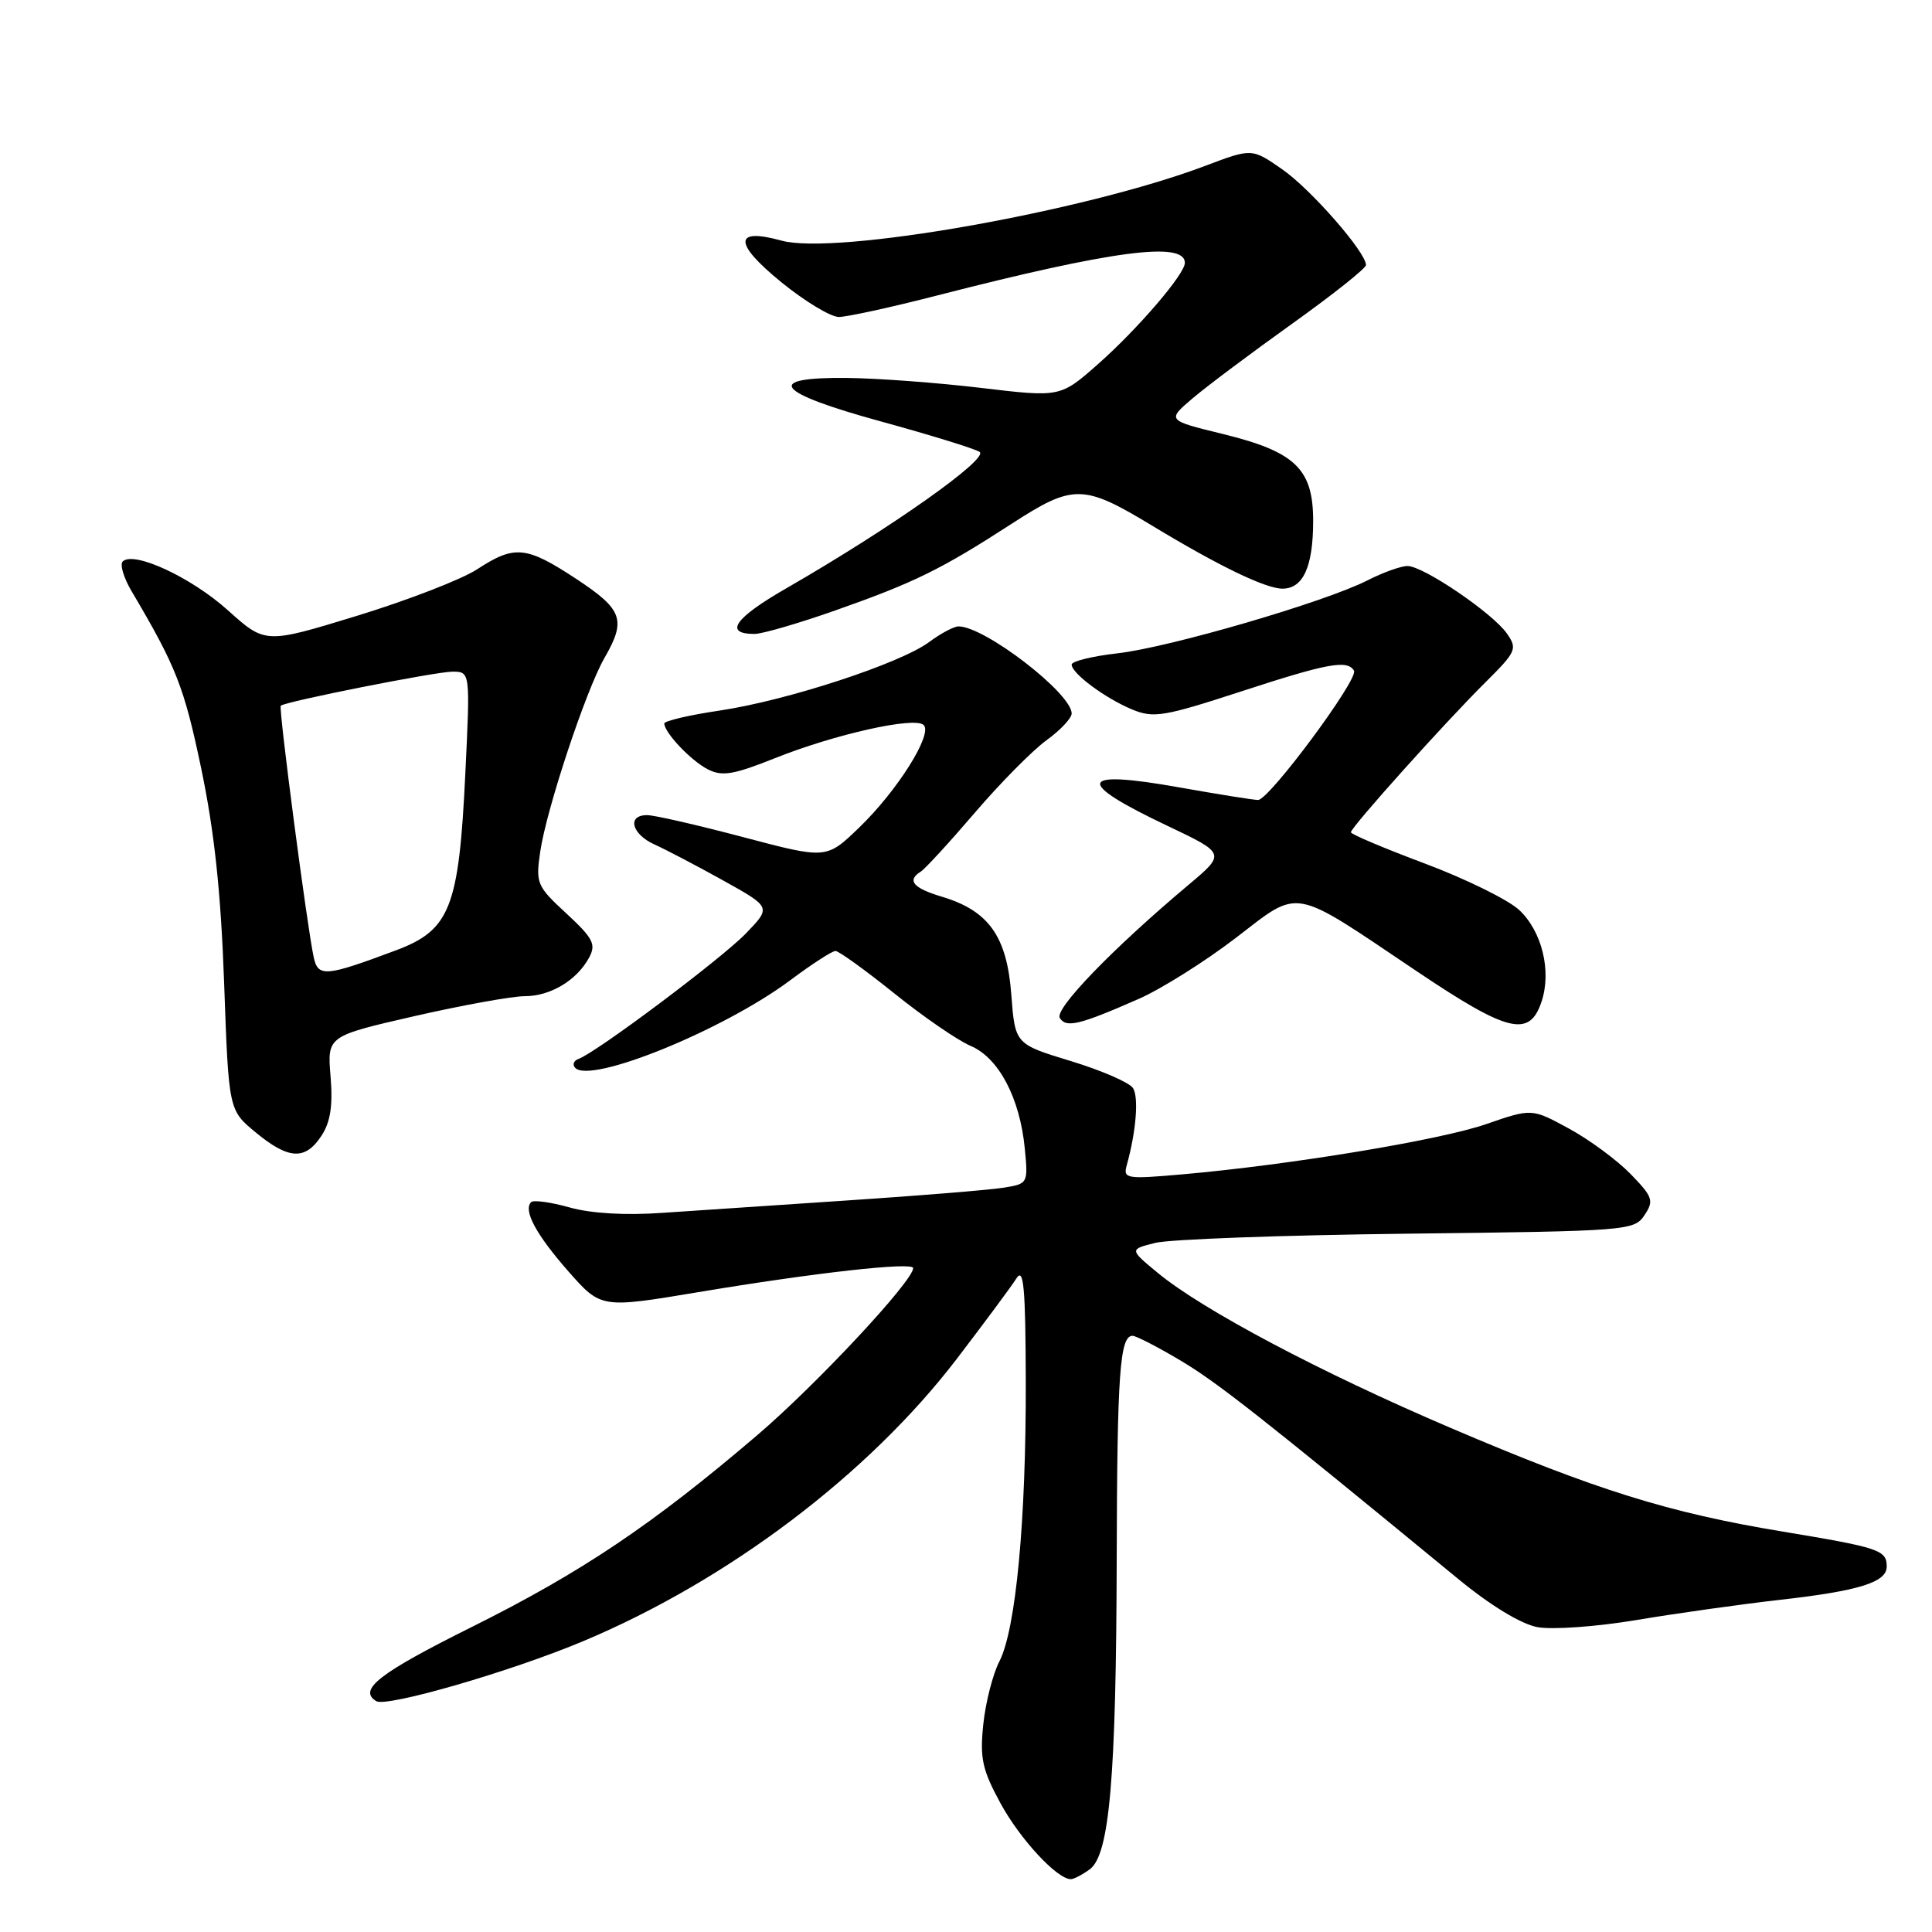 <?xml version="1.0" encoding="UTF-8" standalone="no"?>
<!DOCTYPE svg PUBLIC "-//W3C//DTD SVG 1.1//EN" "http://www.w3.org/Graphics/SVG/1.1/DTD/svg11.dtd" >
<svg xmlns="http://www.w3.org/2000/svg" xmlns:xlink="http://www.w3.org/1999/xlink" version="1.1" viewBox="0 0 256 256">
 <g >
 <path fill="currentColor"
d=" M 144.40 247.69 C 147.02 245.78 147.90 235.59 147.97 206.50 C 148.03 182.01 148.38 177.00 150.07 177.00 C 150.53 177.00 153.37 178.46 156.38 180.25 C 161.25 183.14 166.89 187.57 193.22 209.22 C 197.47 212.72 201.55 215.20 203.70 215.60 C 205.65 215.97 211.54 215.55 216.86 214.66 C 222.16 213.77 230.66 212.58 235.73 212.00 C 246.31 210.81 250.00 209.67 250.00 207.58 C 250.00 205.39 249.04 205.07 236.26 202.95 C 221.11 200.45 211.50 197.45 192.18 189.19 C 175.05 181.88 159.37 173.58 153.43 168.68 C 149.64 165.55 149.64 165.55 153.07 164.69 C 154.96 164.21 170.00 163.66 186.50 163.47 C 215.70 163.13 216.54 163.07 217.90 161.02 C 219.18 159.10 219.02 158.61 216.06 155.56 C 214.28 153.73 210.60 151.01 207.89 149.54 C 202.97 146.86 202.97 146.86 196.90 148.96 C 190.75 151.08 170.96 154.35 156.64 155.61 C 149.23 156.26 148.80 156.19 149.30 154.40 C 150.54 149.93 150.91 145.41 150.13 144.18 C 149.67 143.45 145.97 141.84 141.90 140.60 C 134.50 138.35 134.50 138.35 134.00 131.75 C 133.42 124.07 131.01 120.68 124.81 118.82 C 120.99 117.68 120.13 116.66 122.01 115.49 C 122.56 115.15 125.79 111.64 129.17 107.69 C 132.56 103.73 136.83 99.42 138.66 98.09 C 140.50 96.76 142.00 95.17 142.00 94.54 C 142.00 91.87 130.48 83.00 127.01 83.00 C 126.41 83.00 124.65 83.93 123.11 85.08 C 119.25 87.93 104.31 92.82 95.38 94.15 C 91.32 94.75 88.01 95.53 88.02 95.87 C 88.07 97.12 91.55 100.79 93.79 101.94 C 95.69 102.91 97.18 102.66 102.69 100.46 C 110.63 97.29 121.16 94.93 122.38 96.06 C 123.66 97.22 118.91 104.78 113.83 109.67 C 109.50 113.84 109.50 113.84 98.50 110.93 C 92.45 109.33 86.71 108.01 85.75 108.01 C 83.04 108.00 83.69 110.54 86.75 111.91 C 88.26 112.59 92.36 114.74 95.85 116.68 C 102.19 120.21 102.19 120.21 98.85 123.67 C 95.61 127.03 79.03 139.46 76.66 140.31 C 76.02 140.54 75.82 141.07 76.21 141.49 C 78.23 143.67 95.86 136.49 104.71 129.89 C 107.57 127.75 110.27 126.00 110.71 126.01 C 111.14 126.01 114.65 128.54 118.50 131.63 C 122.35 134.73 126.90 137.86 128.62 138.59 C 132.34 140.17 135.14 145.49 135.79 152.18 C 136.24 156.84 136.22 156.87 132.87 157.39 C 131.02 157.68 121.85 158.43 112.50 159.05 C 103.15 159.67 92.01 160.42 87.75 160.71 C 82.88 161.06 78.30 160.79 75.47 159.99 C 72.98 159.29 70.69 158.98 70.38 159.29 C 69.30 160.37 71.03 163.58 75.31 168.46 C 79.64 173.37 79.64 173.37 92.57 171.21 C 107.89 168.65 121.00 167.18 121.00 168.03 C 121.00 169.73 108.20 183.45 100.36 190.15 C 86.45 202.03 77.06 208.34 62.46 215.61 C 50.22 221.71 47.41 223.90 49.85 225.41 C 51.22 226.26 67.75 221.47 77.31 217.45 C 96.52 209.38 115.09 195.34 126.80 180.03 C 130.48 175.21 134.04 170.42 134.69 169.38 C 135.64 167.88 135.89 170.61 135.92 183.00 C 135.97 201.44 134.61 215.92 132.42 220.15 C 131.55 221.84 130.59 225.60 130.29 228.49 C 129.82 232.99 130.16 234.52 132.58 238.96 C 135.16 243.70 140.07 249.00 141.89 249.00 C 142.29 249.00 143.42 248.41 144.40 247.69 Z  M 42.60 150.49 C 43.79 148.67 44.12 146.50 43.80 142.63 C 43.36 137.29 43.36 137.29 54.93 134.64 C 61.29 133.19 67.86 132.00 69.53 132.00 C 72.94 132.00 76.45 129.89 78.07 126.87 C 79.01 125.12 78.58 124.31 75.05 121.04 C 71.13 117.43 70.97 117.04 71.58 112.87 C 72.40 107.24 77.63 91.47 80.09 87.19 C 83.01 82.13 82.52 80.77 76.36 76.71 C 69.72 72.34 68.19 72.19 63.23 75.43 C 61.18 76.77 54.02 79.54 47.33 81.59 C 35.15 85.32 35.15 85.32 30.19 80.86 C 25.33 76.49 17.71 72.96 16.26 74.40 C 15.86 74.80 16.39 76.56 17.42 78.31 C 23.34 88.32 24.39 90.98 26.65 101.77 C 28.41 110.19 29.27 118.24 29.70 130.30 C 30.30 147.10 30.30 147.10 33.88 150.05 C 38.25 153.66 40.45 153.77 42.60 150.49 Z  M 150.91 132.35 C 153.88 131.04 159.63 127.43 163.68 124.33 C 172.39 117.66 170.91 117.39 187.66 128.65 C 199.85 136.85 202.67 137.53 204.27 132.70 C 205.61 128.65 204.31 123.37 201.28 120.56 C 199.83 119.22 194.23 116.46 188.82 114.43 C 183.42 112.41 179.00 110.54 179.00 110.28 C 179.00 109.62 191.53 95.66 196.84 90.40 C 200.92 86.34 201.09 85.97 199.67 83.94 C 197.77 81.23 188.60 75.00 186.50 75.00 C 185.63 75.00 183.24 75.86 181.18 76.91 C 175.55 79.78 154.94 85.79 148.06 86.57 C 144.73 86.95 142.00 87.62 142.00 88.06 C 142.00 89.23 146.45 92.53 150.04 94.02 C 152.85 95.18 154.24 94.95 164.36 91.65 C 175.94 87.87 178.51 87.40 179.41 88.86 C 180.08 89.94 168.17 106.00 166.70 106.00 C 166.10 106.00 161.43 105.25 156.30 104.34 C 142.81 101.93 142.30 103.55 154.70 109.43 C 162.42 113.10 162.42 113.10 157.46 117.27 C 147.40 125.72 139.69 133.70 140.43 134.89 C 141.27 136.24 143.04 135.81 150.91 132.35 Z  M 110.67 80.89 C 121.15 77.20 124.69 75.46 134.04 69.41 C 142.22 64.11 143.53 64.13 152.66 69.65 C 161.47 74.99 167.71 78.00 169.93 78.00 C 172.68 78.00 174.00 75.08 174.00 69.02 C 174.00 62.13 171.64 59.86 162.01 57.50 C 154.61 55.69 154.61 55.69 158.05 52.76 C 159.95 51.15 165.89 46.70 171.25 42.87 C 176.61 39.04 181.00 35.55 181.00 35.12 C 181.00 33.42 173.67 25.04 169.88 22.42 C 165.88 19.64 165.88 19.64 159.69 21.98 C 143.57 28.06 110.69 33.86 103.54 31.88 C 97.20 30.13 97.19 32.23 103.51 37.38 C 106.63 39.92 110.07 42.00 111.15 42.00 C 112.22 42.00 118.15 40.71 124.30 39.12 C 147.41 33.19 157.00 31.93 157.00 34.83 C 157.00 36.32 150.78 43.57 145.50 48.24 C 140.50 52.65 140.50 52.65 130.00 51.40 C 124.22 50.71 116.24 50.12 112.25 50.08 C 101.10 49.96 102.70 52.00 116.75 55.85 C 123.21 57.62 129.08 59.43 129.79 59.87 C 131.16 60.71 118.06 69.97 104.23 77.93 C 97.32 81.90 95.86 84.00 99.98 84.00 C 101.00 84.00 105.81 82.60 110.67 80.89 Z  M 41.57 126.85 C 40.70 122.88 36.89 93.78 37.20 93.51 C 37.87 92.94 57.74 89.00 59.94 89.00 C 62.31 89.00 62.31 89.00 61.66 102.46 C 60.81 120.28 59.65 123.24 52.45 125.93 C 43.13 129.42 42.15 129.50 41.57 126.85 Z "/>
</g>
</svg>